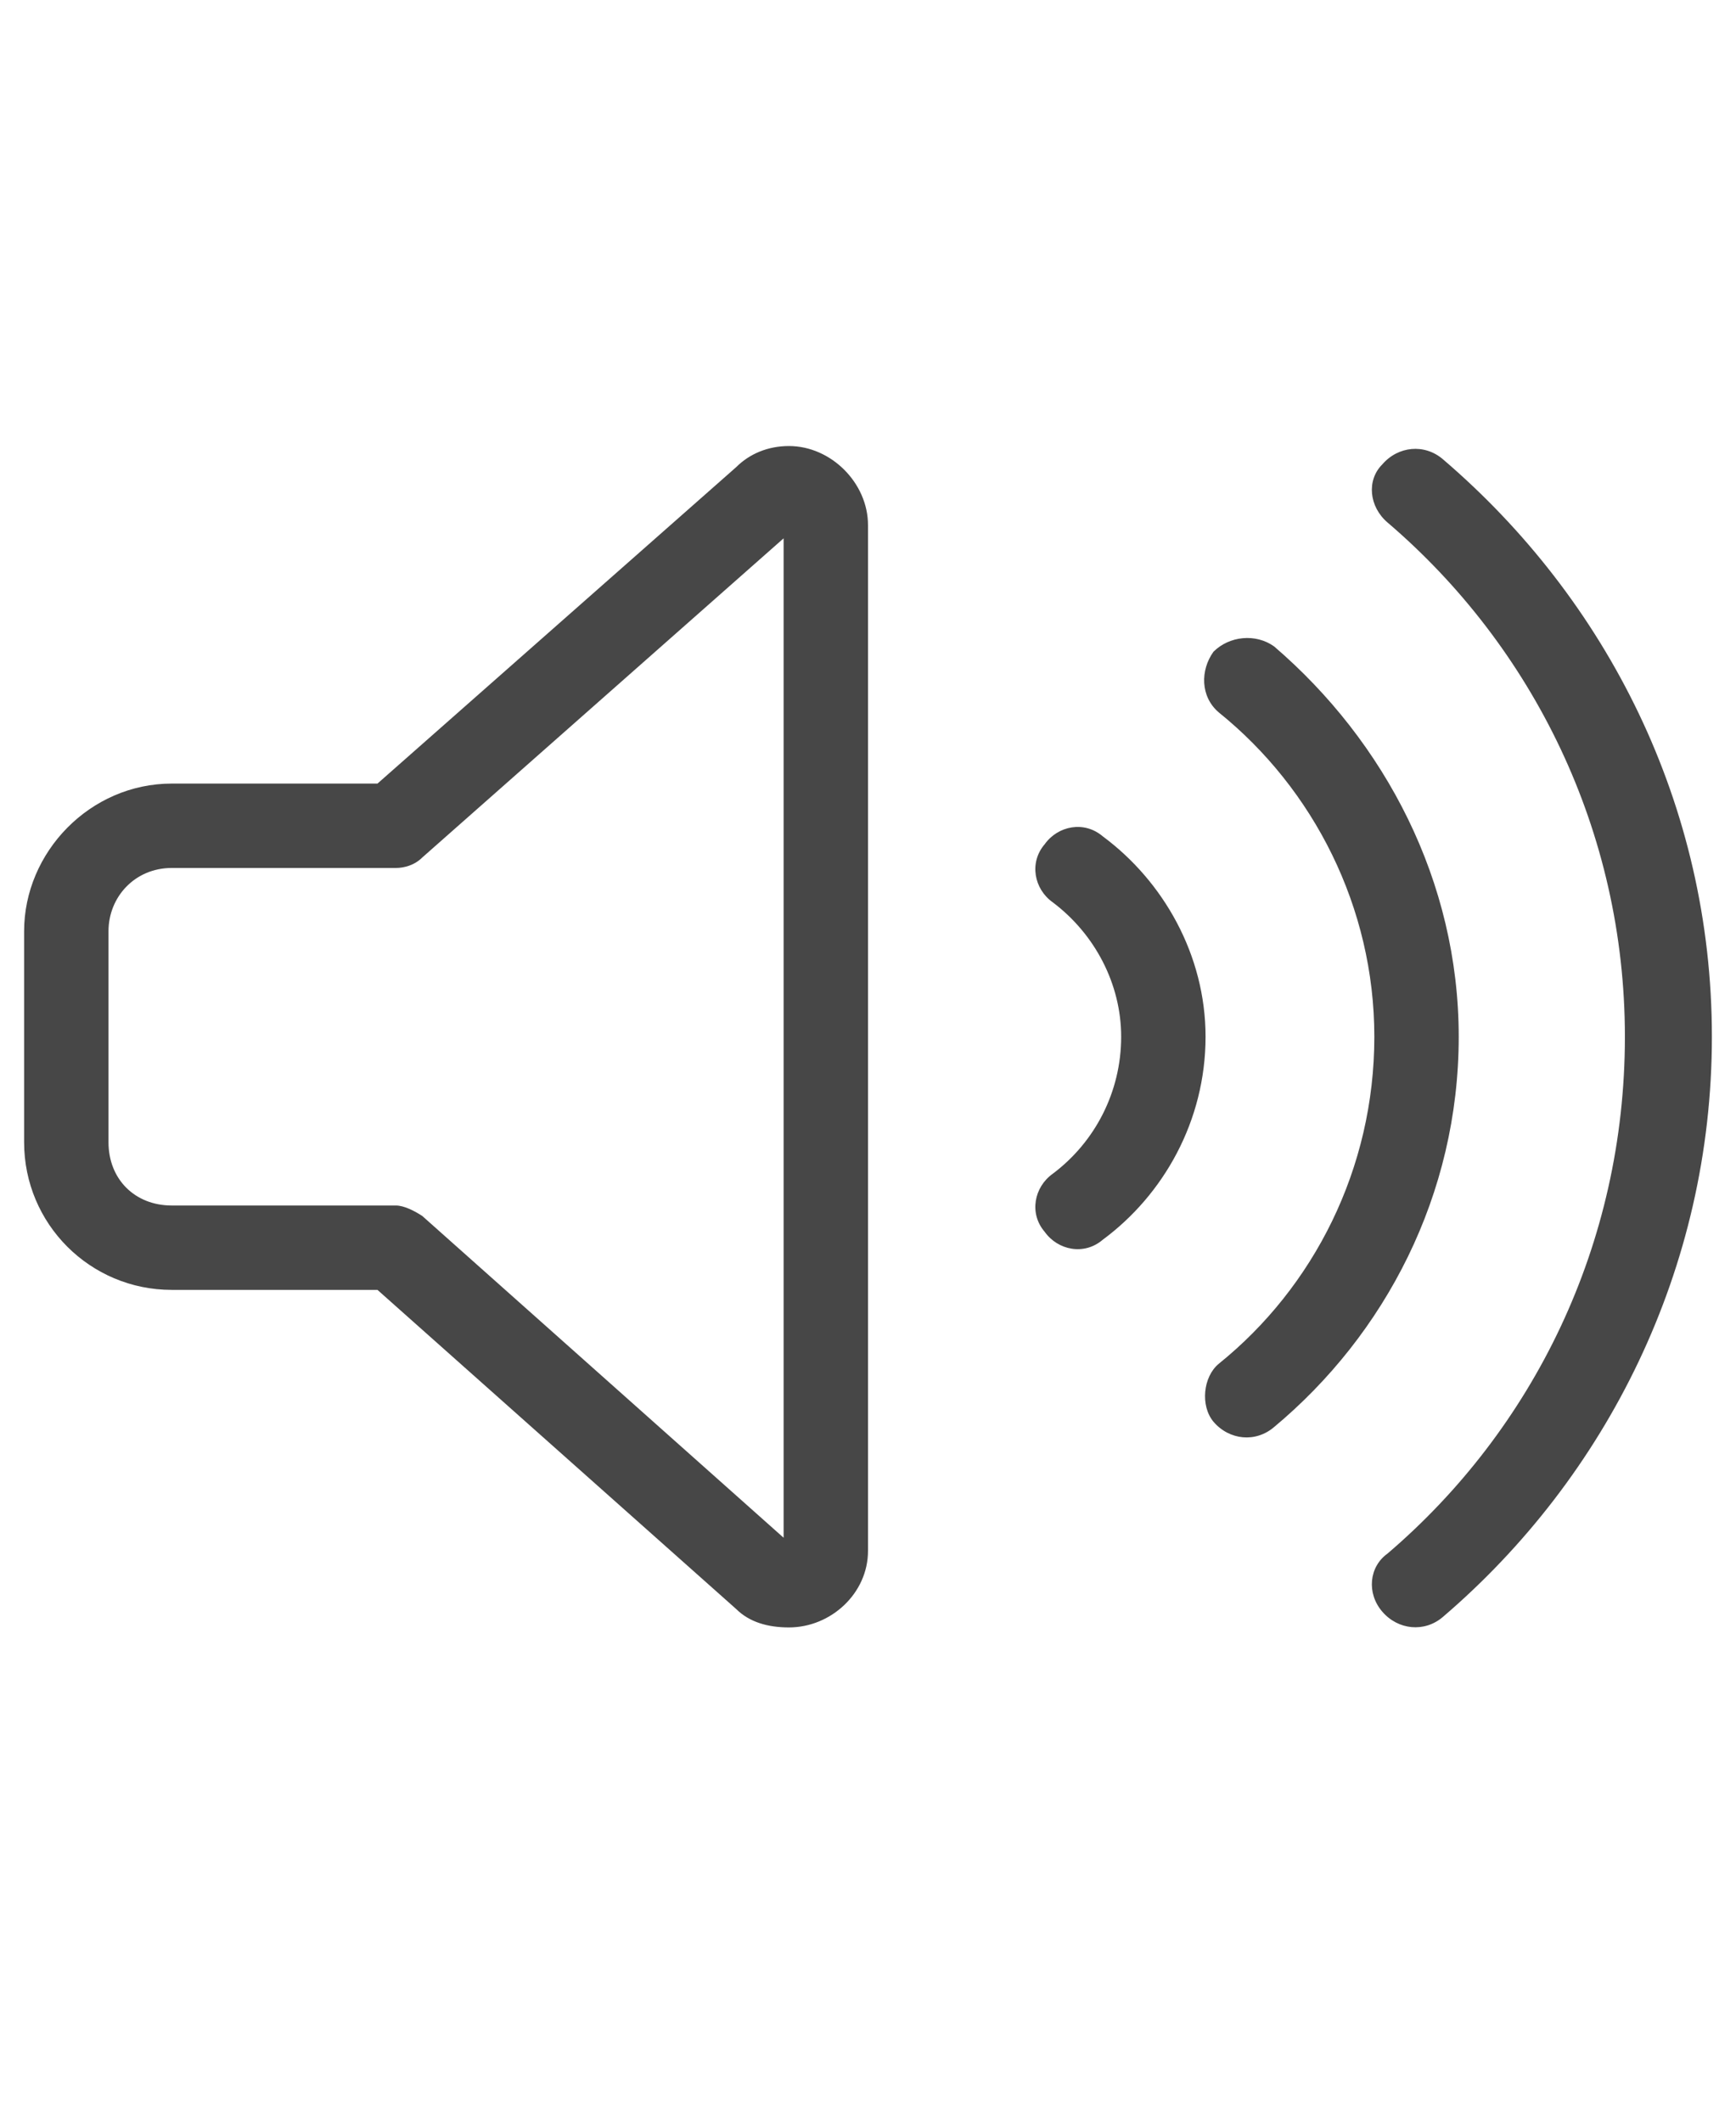 <svg width="18" height="22" viewBox="0 0 18 22" fill="none" xmlns="http://www.w3.org/2000/svg">
<g id="label-paired / sm / volume-high-sm / regular" clip-path="url(#clip0_3758_659)">
<path id="icon" d="M4.379 8.891C4.297 8.973 4.188 9 4.105 9H1.781C1.398 9 1.125 9.301 1.125 9.656V11.844C1.125 12.227 1.398 12.5 1.781 12.5H4.105C4.188 12.5 4.297 12.555 4.379 12.609L8.125 15.945V5.582L4.379 8.891ZM8.18 4.625C8.617 4.625 9 5.008 9 5.445V16.082C9 16.52 8.617 16.875 8.18 16.875C7.961 16.875 7.77 16.82 7.633 16.684L7.934 16.355L7.633 16.684L3.914 13.375H1.781C0.934 13.375 0.25 12.691 0.25 11.844V9.656C0.25 8.836 0.934 8.125 1.781 8.125H3.914L7.633 4.844C7.77 4.707 7.961 4.625 8.18 4.625ZM11.434 8.672C12.062 9.137 12.5 9.902 12.5 10.75C12.5 11.625 12.062 12.391 11.434 12.855C11.242 13.02 10.969 12.965 10.832 12.773C10.668 12.582 10.723 12.309 10.914 12.172C11.352 11.844 11.625 11.324 11.625 10.75C11.625 10.203 11.352 9.684 10.914 9.355C10.723 9.219 10.668 8.945 10.832 8.754C10.969 8.562 11.242 8.508 11.434 8.672ZM12.582 6.758C12.746 6.594 13.02 6.566 13.211 6.703C14.359 7.688 15.125 9.137 15.125 10.75C15.125 12.391 14.359 13.84 13.211 14.797C13.02 14.961 12.746 14.934 12.582 14.742C12.445 14.578 12.473 14.277 12.637 14.141C13.621 13.348 14.25 12.117 14.25 10.75C14.25 9.41 13.621 8.18 12.637 7.387C12.445 7.223 12.445 6.949 12.582 6.758ZM14.961 4.762C16.656 6.211 17.75 8.344 17.75 10.75C17.75 13.156 16.656 15.316 14.961 16.766C14.77 16.93 14.496 16.902 14.332 16.711C14.168 16.52 14.195 16.246 14.387 16.109C15.891 14.824 16.848 12.91 16.848 10.75C16.848 8.617 15.891 6.703 14.387 5.418C14.195 5.254 14.168 4.98 14.332 4.816C14.496 4.625 14.77 4.598 14.961 4.762Z" fill="black" fill-opacity="0.72"/>
</g>
<defs>
<clipPath id="clip0_3758_659">
<rect width="18" height="22" fill="white"/>
</clipPath>
</defs>
</svg>
